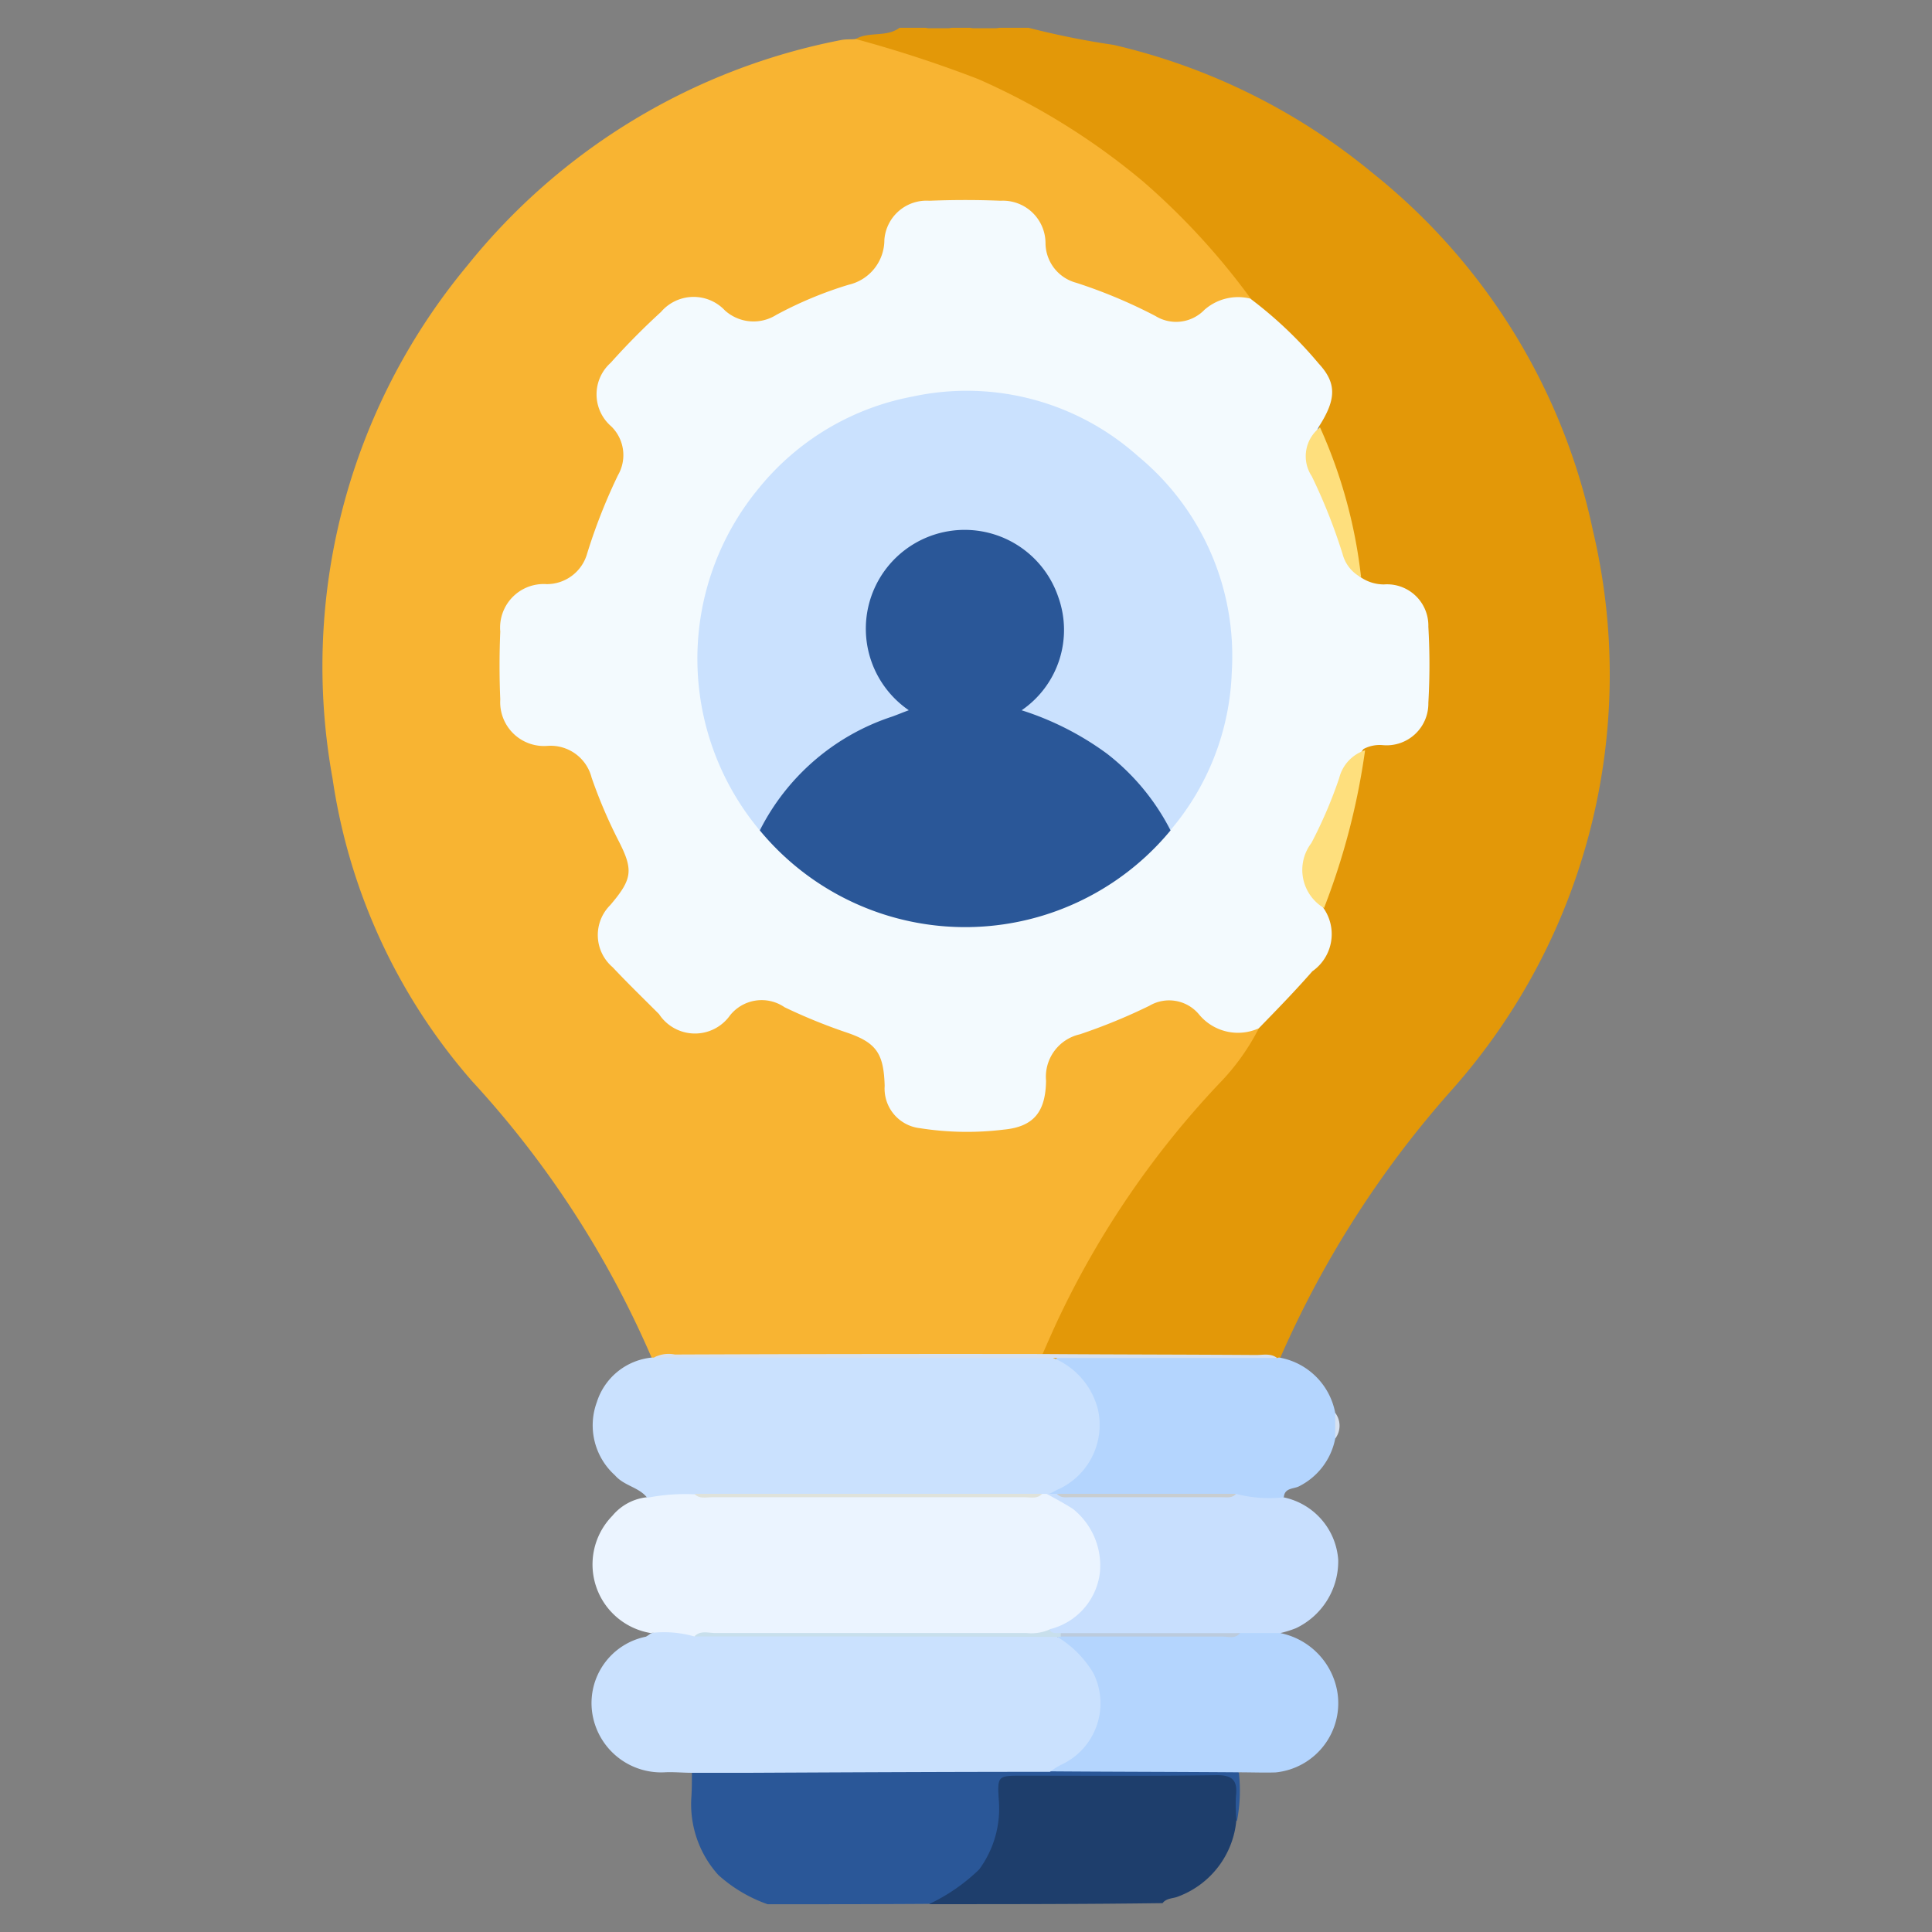 <svg xmlns="http://www.w3.org/2000/svg" width="32" height="32" viewBox="0 0 32 32"><rect x="0" y="0" width="32" height="32" fill="#808080" stroke="none"/><defs><style>.a{fill:#fff;stroke:#707070;opacity:0;}.b{fill:#e39808;}.c{fill:#2a5798;}.d{fill:#1e3e6c;}.e{fill:#b4d5fe;}.f{fill:#c8dffe;}.g{fill:#d7e1f0;}.h{fill:#f8b432;}.i{fill:#cae1fe;}.j{fill:#ebf4ff;}.k{fill:#f3fafe;}.l{fill:#fedf7d;}.m{fill:#c8dfec;}.n{fill:#bccbdd;}.o{fill:#c8cdd0;}.p{fill:#dfe2db;}.q{stroke:none;}.r{fill:none;}</style></defs><g transform="translate(-1238 -821)"><g class="a" transform="translate(1238 821)"><rect class="q" width="32" height="32"/><rect class="r" x="0.5" y="0.5" width="31" height="31"/></g><g transform="translate(1237.35 819.938)"><path class="b" d="M14.221,1.708c.227-.129.51-.024.728-.186h.429a.649.649,0,0,0,.429,0h.307a.827.827,0,0,0,.485,0h.485a13.54,13.54,0,0,0,1.407.283,10.423,10.423,0,0,1,4.279,2.112,10.289,10.289,0,0,1,3.664,5.939,10.351,10.351,0,0,1-2.33,9.249,16.778,16.778,0,0,0-2.848,4.442.127.127,0,0,1-.105.032c-1.238-.016-2.483.016-3.721-.016-.21-.065-.113-.2-.065-.315a13.481,13.481,0,0,1,1.44-2.589c.493-.7,1.068-1.319,1.61-1.974a3.7,3.7,0,0,0,.429-.623,6.732,6.732,0,0,1,.874-.922.742.742,0,0,0,.243-.939.228.228,0,0,1-.016-.146,13.5,13.5,0,0,0,.607-2.4.373.373,0,0,1,.081-.194.433.433,0,0,1,.324-.129.671.671,0,0,0,.7-.647,6.247,6.247,0,0,0,0-1.23.624.624,0,0,0-.647-.623.553.553,0,0,1-.429-.186,17.714,17.714,0,0,0-.68-2.468c0-.032-.008-.065.008-.089.3-.51.081-.89-.3-1.246a10.08,10.08,0,0,0-.874-.785,10.933,10.933,0,0,0-3.3-3,10.353,10.353,0,0,0-2.88-1.165C14.431,1.87,14.253,1.9,14.221,1.708Z" transform="translate(0.601)"/><path class="c" d="M12.949,30.64a2.408,2.408,0,0,1-.817-.485,1.75,1.75,0,0,1-.445-1.3c.008-.129.008-.259.008-.388a.428.428,0,0,1,.364-.105c1.853,0,3.705-.008,5.557,0,.9,0,1.788-.008,2.686,0,.154,0,.324-.032.453.1a2.665,2.665,0,0,1-.032.8c-.121-.105-.1-.259-.1-.4a.225.225,0,0,0-.259-.259H17.123a.225.225,0,0,0-.259.259v.121a1.507,1.507,0,0,1-1.246,1.651C14.729,30.64,13.839,30.64,12.949,30.64Z" transform="translate(0.415 1.962)"/><path class="d" d="M15.352,30.629a3.066,3.066,0,0,0,.833-.575,1.7,1.7,0,0,0,.324-1.165c-.024-.388-.008-.388.388-.388,1.068,0,2.136.008,3.2-.008.291-.008.372.089.34.356a3.13,3.13,0,0,0,.008.388,1.49,1.49,0,0,1-.955,1.262c-.089.04-.2.024-.267.113C17.94,30.629,16.646,30.629,15.352,30.629Z" transform="translate(0.683 1.972)"/><path class="b" d="M16.454,1.529a.441.441,0,0,1-.485,0Z" transform="translate(0.729 0.001)"/><path class="b" d="M15.72,1.529a.352.352,0,0,1-.429,0Z" transform="translate(0.679 0.001)"/><path class="e" d="M20.354,28.612c-1.043-.008-2.087-.008-3.139-.016,0-.146.13-.162.218-.218a1.057,1.057,0,0,0,.1-1.78c-.081-.065-.283-.089-.154-.283a.453.453,0,0,1,.1-.032c.825-.016,1.65,0,2.475-.008a1.486,1.486,0,0,0,.421-.04c.226-.016.461-.089.671.073a1.2,1.2,0,0,1,.93.947,1.152,1.152,0,0,1-1.019,1.359C20.758,28.62,20.556,28.612,20.354,28.612Z" transform="translate(0.82 1.805)"/><path class="f" d="M21.045,26.46h-.671a4.71,4.71,0,0,1-.955.024c-.647.008-1.3,0-1.95,0-.081-.016-.17.04-.251-.032-.016-.138.113-.146.186-.194a1.064,1.064,0,0,0-.073-1.918c-.081-.049-.2-.065-.186-.2a.179.179,0,0,1,.089-.04.478.478,0,0,1,.154.008c.963.032,1.933.032,2.9,0,.267.04.55-.049.809.105A1.138,1.138,0,0,1,22,25.247a1.226,1.226,0,0,1-.7,1.133A1.812,1.812,0,0,1,21.045,26.46Z" transform="translate(0.815 1.65)"/><path class="e" d="M17.334,24.305h-.121c-.016-.113.081-.121.146-.162a1.065,1.065,0,0,0,.049-1.9c-.17-.121-.17-.121-.032-.21h3.276a.771.771,0,0,1,.332.024.073.073,0,0,1,.04-.008,1.146,1.146,0,0,1,.922.914.65.65,0,0,1,0,.429,1.123,1.123,0,0,1-.607.793c-.089.04-.235.024-.243.178a2.179,2.179,0,0,1-.793-.057c-.607.065-1.221.016-1.836.024A6.641,6.641,0,0,1,17.334,24.305Z" transform="translate(0.819 1.499)"/><path class="g" d="M21.623,23.327V22.9A.352.352,0,0,1,21.623,23.327Z" transform="translate(1.142 1.563)"/><path class="h" d="M21.5,18.081A3.743,3.743,0,0,1,20.84,19a15.011,15.011,0,0,0-2.621,3.811c-.105.218-.2.437-.3.664-.138.13-.307.089-.461.089H11.554a.186.186,0,0,1-.113-.032,16.225,16.225,0,0,0-2.969-4.572,9.761,9.761,0,0,1-2.314-5.017A10.38,10.38,0,0,1,8.382,5.458a10.5,10.5,0,0,1,6.2-3.746c.081-.016.162-.008.243-.016a20.5,20.5,0,0,1,2.03.664,11.371,11.371,0,0,1,2.734,1.7,11.684,11.684,0,0,1,1.788,1.95,3.534,3.534,0,0,0-.963.388.718.718,0,0,1-.7-.057,7.1,7.1,0,0,0-1.141-.485.879.879,0,0,1-.679-.8.586.586,0,0,0-.566-.575,5.456,5.456,0,0,0-1.359,0,.593.593,0,0,0-.574.6.856.856,0,0,1-.615.753,8.6,8.6,0,0,0-1.23.518.809.809,0,0,1-.914-.073.686.686,0,0,0-.987.032,6.67,6.67,0,0,0-.793.793.663.663,0,0,0-.016.955.807.807,0,0,1,.1.955,8.766,8.766,0,0,0-.469,1.181.829.829,0,0,1-.752.615.691.691,0,0,0-.712.769q-.024.485,0,.971a.709.709,0,0,0,.744.777.826.826,0,0,1,.769.583,7.561,7.561,0,0,0,.469,1.084.833.833,0,0,1-.113,1.036.645.645,0,0,0,.032,1.036c.259.259.51.518.777.769a.6.6,0,0,0,.914.04.921.921,0,0,1,1.205-.162,6.2,6.2,0,0,0,.93.372.883.883,0,0,1,.647.89.616.616,0,0,0,.582.688,4.053,4.053,0,0,0,1.327,0,.623.623,0,0,0,.591-.688.883.883,0,0,1,.647-.89c.388-.138.777-.291,1.149-.461a.642.642,0,0,1,.76.1,1.019,1.019,0,0,0,.955.324A.18.18,0,0,1,21.5,18.081Z" transform="translate(0 0.013)"/><path class="i" d="M17.85,26.362a1.744,1.744,0,0,1,.607.607,1.121,1.121,0,0,1-.542,1.521,1.327,1.327,0,0,0-.178.113c-1.65,0-3.309.008-4.959.016h-.971c-.154,0-.3-.016-.453-.008a1.154,1.154,0,0,1-1.2-1,1.122,1.122,0,0,1,.89-1.246.382.382,0,0,0,.073-.049,1.052,1.052,0,0,1,.785-.04c.955.032,1.917.008,2.872.016.858.008,1.715,0,2.572,0A.9.9,0,0,1,17.85,26.362Z" transform="translate(0.303 1.806)"/><path class="j" d="M11.849,26.519a1.843,1.843,0,0,0-.728-.057,1.152,1.152,0,0,1-.631-1.942.862.862,0,0,1,.574-.307c.243-.218.534-.146.817-.121a1.216,1.216,0,0,0,.3.04c1.8,0,3.592.008,5.388-.008a.186.186,0,0,1,.113.032c.146.081.3.162.437.251a1.2,1.2,0,0,1,.445,1.06,1.1,1.1,0,0,1-.825.931c-.089.146-.235.089-.356.089h-5.2A.764.764,0,0,0,11.849,26.519Z" transform="translate(0.303 1.648)"/><path class="i" d="M17.674,24.306h-.065a.357.357,0,0,1-.2.032H12.059a.336.336,0,0,1-.2-.024,3.24,3.24,0,0,0-.793.057c-.138-.178-.38-.194-.534-.372a1.113,1.113,0,0,1-.3-1.214,1.064,1.064,0,0,1,.906-.736h.04a.457.457,0,0,1,.21-.024H17.56c.081,0,.162-.024.235.032a1.254,1.254,0,0,1,.736.85,1.172,1.172,0,0,1-.663,1.327c-.04.016-.089.049-.129.065A.2.2,0,0,1,17.674,24.306Z" transform="translate(0.304 1.499)"/><path class="k" d="M21.3,17.9a.836.836,0,0,1-.987-.227.643.643,0,0,0-.825-.146A9.508,9.508,0,0,1,18.335,18a.721.721,0,0,0-.558.769c-.008.51-.2.761-.7.809a5.009,5.009,0,0,1-1.391-.024.659.659,0,0,1-.582-.7c-.016-.542-.137-.72-.647-.89a9.131,9.131,0,0,1-1.011-.413.67.67,0,0,0-.906.138.711.711,0,0,1-1.173-.024c-.259-.259-.518-.51-.769-.777a.7.7,0,0,1-.04-1.028c.372-.437.388-.583.129-1.084a8.152,8.152,0,0,1-.437-1.028.7.7,0,0,0-.728-.526.726.726,0,0,1-.785-.769c-.016-.372-.016-.744,0-1.125a.722.722,0,0,1,.769-.785.694.694,0,0,0,.671-.51,9.365,9.365,0,0,1,.51-1.295.665.665,0,0,0-.113-.809.7.7,0,0,1-.008-1.052,11.662,11.662,0,0,1,.833-.842.711.711,0,0,1,1.06-.024.708.708,0,0,0,.849.073,6.465,6.465,0,0,1,1.2-.5.762.762,0,0,0,.591-.744.7.7,0,0,1,.744-.647c.4-.016.793-.016,1.181,0a.706.706,0,0,1,.744.712.685.685,0,0,0,.51.647,8.466,8.466,0,0,1,1.311.55A.652.652,0,0,0,20.4,6a.843.843,0,0,1,.76-.186,6.806,6.806,0,0,1,1.133,1.076c.3.324.291.591.008,1.036a.99.99,0,0,0,.057,1.052,11.854,11.854,0,0,0,.615,1.44.683.683,0,0,0,.4.13.684.684,0,0,1,.736.7,10.957,10.957,0,0,1,0,1.262.691.691,0,0,1-.752.7.57.57,0,0,0-.324.065,7.655,7.655,0,0,0-.922,1.812.507.507,0,0,0,.1.542.633.633,0,0,1,.146.259.751.751,0,0,1-.17,1.068C21.9,17.284,21.6,17.592,21.3,17.9Z" transform="translate(0.199 0.194)"/><path class="l" d="M21.475,15.287a.734.734,0,0,1-.21-1.076,7.413,7.413,0,0,0,.461-1.076.649.649,0,0,1,.429-.461A11.613,11.613,0,0,1,21.475,15.287Z" transform="translate(1.105 0.815)"/><path class="l" d="M22.085,10.174a.614.614,0,0,1-.307-.388,9.264,9.264,0,0,0-.51-1.287.6.6,0,0,1,.137-.809A8.27,8.27,0,0,1,22.085,10.174Z" transform="translate(1.109 0.451)"/><path class="g" d="M17.725,22.058c-2.208,0-4.417-.008-6.617-.008A.521.521,0,0,1,11.455,22q3.046-.012,6.091-.008c1.181.008,2.362.008,3.535.016.121,0,.243-.032.348.049Z" transform="translate(0.373 1.497)"/><path class="m" d="M11.732,26.359c.1-.105.227-.057.348-.057h5.153a.754.754,0,0,0,.38-.057c.04.073.113.057.178.057.016.016.024.024.024.04a.1.1,0,0,1-.016.024h-.065C15.737,26.359,13.731,26.359,11.732,26.359Z" transform="translate(0.419 1.808)"/><path class="n" d="M17.387,26.356V26.3h2.969c-.081.1-.186.057-.283.057Z" transform="translate(0.832 1.812)"/><path class="o" d="M17.326,24.15h2.969c-.057.073-.146.057-.227.057H17.545C17.472,24.207,17.391,24.223,17.326,24.15Z" transform="translate(0.828 1.654)"/><path class="p" d="M11.732,24.15h5.76c-.081.089-.186.057-.283.057H12.016C11.918,24.207,11.813,24.239,11.732,24.15Z" transform="translate(0.419 1.654)"/><path class="i" d="M12.812,14.406A4.429,4.429,0,0,1,12.8,8.734a4.3,4.3,0,0,1,2.54-1.513,4.254,4.254,0,0,1,3.737.987,4.288,4.288,0,0,1,1.553,3.576,4.259,4.259,0,0,1-1.019,2.622c-.121-.032-.154-.146-.21-.243a3.818,3.818,0,0,0-2.022-1.586c-.105-.04-.259-.016-.275-.186a3.488,3.488,0,0,0,.437-.534,1.543,1.543,0,0,0-.332-1.974,1.553,1.553,0,0,0-2.33,1.99,3.676,3.676,0,0,0,.429.51c.016.113-.073.129-.146.154a3.852,3.852,0,0,0-2.225,1.756A.168.168,0,0,1,12.812,14.406Z" transform="translate(0.422 0.41)"/><path class="c" d="M12.742,14.048a3.769,3.769,0,0,1,2.192-1.885c.089-.032.186-.073.275-.105.081-.065.154-.008.218.024a1.417,1.417,0,0,0,1.432,0c.065-.032.137-.089.218-.024a4.875,4.875,0,0,1,1.416.72,3.785,3.785,0,0,1,1.052,1.27A4.412,4.412,0,0,1,12.742,14.048Z" transform="translate(0.493 0.768)"/><path class="c" d="M16.959,12.259a1.59,1.59,0,0,1-1.869,0,1.637,1.637,0,1,1,2.475-1.877A1.612,1.612,0,0,1,16.959,12.259Z" transform="translate(0.613 0.567)"/></g></g></svg>